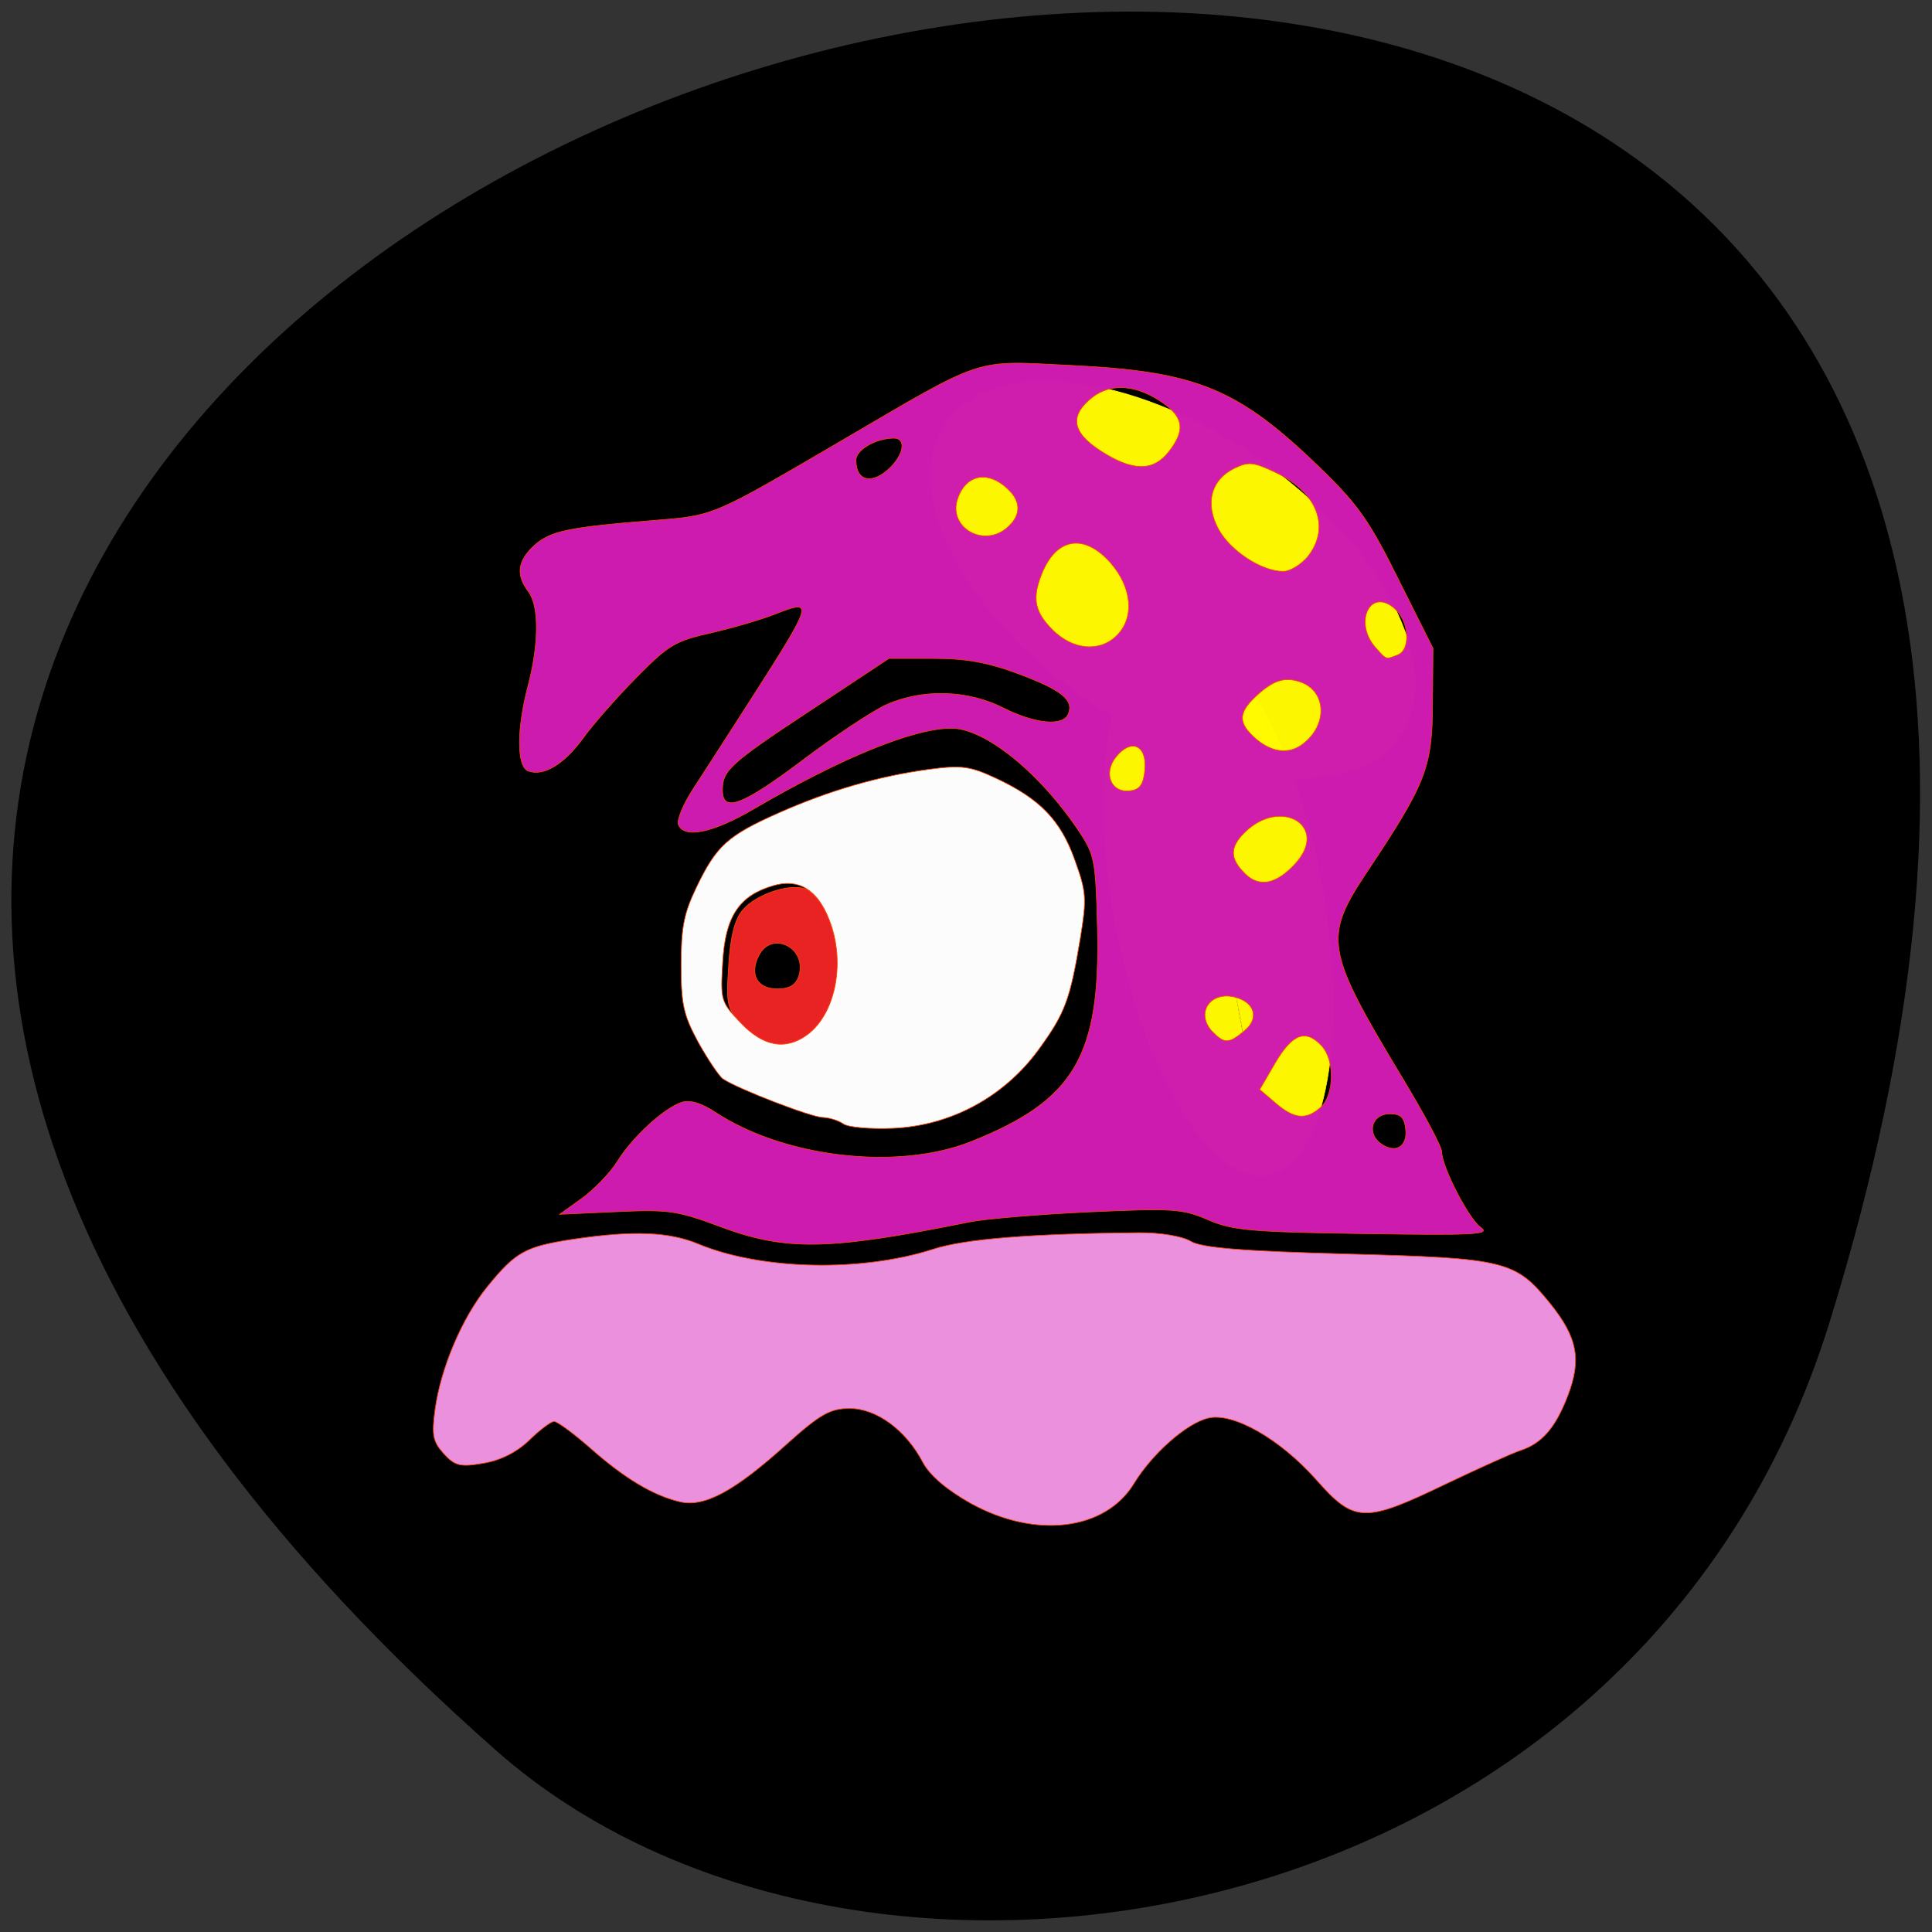 <svg xmlns="http://www.w3.org/2000/svg" xmlns:xlink="http://www.w3.org/1999/xlink" viewBox="0 0 32 32"><rect x="0" y="0" width="32" height="32" fill="#333333" stroke="none"/><defs><g id="3" clip-path="url(#2)"><path d="m 179.87 78.83 c -0.006 10.828 -16.302 19.576 -36.429 19.643 c -20.15 0.016 -36.529 -8.72 -36.62 -19.528 c -0.055 -10.844 16.179 -19.608 36.31 -19.676 c 20.16 -0.06 36.572 8.641 36.731 19.422 l -36.504 0.131" transform="matrix(0.023 0.123 -0.087 0.018 23.746 -4.085)" fill="#fffa00" stroke="#fffa00" stroke-width="0.112"/></g><g id="6" clip-path="url(#5)"><path d="m 179.85 78.82 c 0.009 10.835 -16.297 19.604 -36.415 19.619 c -20.14 0.032 -36.524 -8.698 -36.603 -19.523 c -0.087 -10.782 16.16 -19.585 36.31 -19.661 c 20.13 -0.058 36.558 8.637 36.706 19.452 l -36.499 0.117" transform="matrix(0.103 0.071 -0.071 0.103 10.262 -8.699)" fill="#fffa00" stroke="#fffa00" stroke-width="0.112"/></g><g id="9" clip-path="url(#8)"><path d="m 120.06 220.45 c -4.723 -2.608 -7.979 -5.306 -9.355 -7.825 c -3.302 -6.161 -9.03 -10.253 -14.262 -10.253 c -3.76 0 -5.732 1.079 -12.198 6.745 c -10.226 9.04 -16.14 12.142 -20.911 11.02 c -5.228 -1.214 -10.822 -4.497 -17.518 -10.298 c -3.21 -2.743 -6.328 -4.992 -6.97 -4.992 c -0.596 0 -2.797 1.619 -4.815 3.553 c -2.43 2.293 -5.595 3.867 -8.988 4.407 c -4.448 0.764 -5.549 0.495 -7.704 -1.844 c -2.109 -2.293 -2.339 -3.508 -1.697 -8.274 c 1.101 -7.96 5.274 -17.583 10.226 -23.519 c 5.549 -6.655 7.383 -7.645 16.876 -9.04 c 11.51 -1.664 18.526 -1.394 24.26 0.944 c 12.198 4.947 31.642 5.396 45.674 0.989 c 6.191 -1.979 19.12 -2.968 40.08 -3.148 c 4.219 -0.045 8.529 0.675 10.134 1.619 c 2.064 1.259 10.04 1.889 30.403 2.428 c 31.05 0.809 32.834 1.214 39.667 9.444 c 5.319 6.476 6.145 10.658 3.393 17.628 c -2.385 6.03 -4.998 8.994 -9.217 10.343 c -1.559 0.495 -8.07 3.373 -14.537 6.386 c -15.867 7.465 -17.793 7.42 -25.22 -0.809 c -7.06 -7.78 -16.234 -12.906 -21.09 -11.737 c -4.219 0.989 -10.914 6.79 -14.445 12.456 c -5.595 8.949 -19.17 10.568 -31.779 3.777" transform="matrix(0.085 0 0 0.087 5.875 5.722)" fill="#ee92e0" stroke="#ff4500" stroke-width="0.132"/></g><g id="C" clip-path="url(#B)"><path d="m 84.59 160.96 c -5.688 -2.094 -6.75 -2.25 -13.688 -1.937 l -7.5 0.344 l 3 -2.156 c 1.625 -1.187 3.719 -3.375 4.656 -4.875 c 1.969 -3.187 6.219 -7.094 8.531 -7.812 c 1.094 -0.344 2.563 0.094 4.469 1.344 c 9.156 6 24.06 7.719 33.75 3.906 c 13.813 -5.469 17.281 -11.344 16.844 -28.5 c -0.219 -8.656 -0.375 -9.531 -2.313 -12.469 c -5.219 -7.906 -12.563 -13.844 -17.03 -13.844 c -5 0 -14.563 3.906 -26.13 10.656 c -5.469 3.219 -9.313 4 -10.06 2.094 c -0.219 -0.594 0.688 -2.781 2.031 -4.812 c 1.344 -2.062 4.75 -7.344 7.594 -11.781 c 8.281 -12.937 8.406 -13.344 3.188 -11.281 c -1.719 0.687 -5.469 1.781 -8.406 2.469 c -4.875 1.094 -5.688 1.594 -10 5.969 c -2.563 2.594 -5.781 6.25 -7.094 8.094 c -2.531 3.437 -5.219 5 -7.219 4.25 c -1.5 -0.594 -1.531 -5.5 0 -11.312 c 1.469 -5.625 1.469 -10.562 0.031 -12.469 c -1.656 -2.187 -1.438 -4.03 0.75 -6.06 c 2.125 -1.937 4.438 -2.437 15.75 -3.344 c 8.156 -0.656 7.719 -0.469 24.719 -10.406 c 19.469 -11.406 17.656 -10.781 30.5 -10.156 c 17.06 0.812 22.406 3.062 33.656 14.03 c 4.625 4.531 6.188 6.781 9.969 14.437 l 4.531 9.03 l -0.063 7.406 c -0.031 8.375 -0.875 10.5 -8.531 22 c -6 8.969 -5.75 10.437 4.625 27.656 c 2.813 4.656 5.125 9 5.125 9.625 c 0 2 3.594 8.969 5.188 10.06 c 1.313 0.937 -0.844 1.031 -15.5 0.812 c -15.06 -0.219 -17.406 -0.437 -20.656 -1.844 c -3.438 -1.469 -4.594 -1.531 -15.781 -1.031 c -6.625 0.312 -13.781 0.906 -15.906 1.344 c -18.563 3.75 -24.22 3.875 -33.06 0.562 m 90.94 -12.875 c -0.188 -1.594 -0.656 -2.031 -2.125 -2.031 c -2.344 0 -3.094 2.531 -1.188 3.937 c 1.938 1.406 3.594 0.437 3.313 -1.937 m -11.25 -2.875 c 1.781 -1.625 1.875 -6.187 0.156 -8.094 c -2.125 -2.312 -3.875 -1.687 -6.156 2.156 l -2.094 3.594 l 2.125 1.812 c 2.469 2.125 4.063 2.25 5.969 0.531 m -10.156 -10.09 c 2.031 -1.625 1.469 -3.812 -1.219 -4.5 c -3.375 -0.844 -5.313 2.25 -2.906 4.656 c 1.531 1.531 2.094 1.531 4.125 -0.156 m 6.813 -22.22 c 4.5 -4.969 -2 -8.844 -6.781 -4.062 c -1.938 1.937 -1.938 3.406 0.063 5.406 c 1.906 1.906 4.188 1.437 6.719 -1.344 m -65.25 -13.719 c 4.219 -3.187 9.156 -6.437 10.969 -7.281 c 4.781 -2.156 10.844 -2 15.563 0.406 c 4.281 2.156 7.969 2.469 8.625 0.75 c 0.719 -1.844 -0.938 -3.156 -6.719 -5.312 c -4.063 -1.5 -6.844 -2 -11.219 -2 h -5.844 l -10.06 6.656 c -11 7.25 -12 8.156 -12 10.781 c 0 3.062 2.594 2.094 10.688 -4 m 45.28 1.375 c 0.313 -3.312 -1.781 -4.281 -3.813 -1.781 c -1.781 2.187 -0.656 4.875 1.906 4.5 c 1.25 -0.156 1.719 -0.844 1.906 -2.719 m 20.969 -3.5 c 3.25 -2.5 3.125 -6.875 -0.25 -8.156 c -2 -0.719 -3.438 -0.375 -5.469 1.375 c -2.844 2.469 -3.03 3.812 -0.813 5.875 c 2.25 2.062 4.594 2.406 6.531 0.906 m 12.531 -11.781 c 1.75 -0.656 1.531 -4.375 -0.344 -6.094 c -3.281 -2.969 -5.594 1.812 -2.531 5.187 c 1.438 1.594 1.281 1.531 2.875 0.906 m -37.19 -2.594 c 2.344 -2.375 2 -6.312 -0.844 -9.594 c -3.563 -4.03 -7.313 -3.344 -9.219 1.687 c -1.188 3.094 -0.813 4.844 1.531 7.187 c 2.688 2.687 6.25 3 8.531 0.719 m 25.313 -10.469 c 2.969 -3.812 1.281 -8.406 -4.125 -11.03 c -3.063 -1.469 -3.719 -1.562 -5.594 -0.656 c -3.156 1.531 -4 4.687 -2.125 8.125 c 1.594 2.875 5.719 5.562 8.563 5.562 c 0.906 0 2.375 -0.906 3.281 -2 m -39.781 -3.875 c 1.938 -1.75 1.75 -3.719 -0.563 -5.531 c -2.469 -1.937 -5.03 -1.219 -6.06 1.687 c -1.406 3.875 3.469 6.719 6.625 3.844 m -15.531 -7.937 c 1.813 -1.812 2.031 -3.844 0.438 -3.844 c -2.375 0 -5.03 1.531 -5.03 2.906 c 0 2.875 2.219 3.312 4.594 0.937 m 36.844 -2.031 c 2.188 -2.781 2 -4.5 -0.688 -6.437 c -3.5 -2.469 -6.906 -2.75 -9.438 -0.781 c -3.063 2.437 -2.719 4.625 1.156 7.125 c 4.188 2.687 6.906 2.719 8.969 0.094" transform="matrix(0.125 0 0 0.125 1.345 0.192)" fill="#ce1bb0" stroke="#ff4500" stroke-width="0.086"/></g><g id="F" clip-path="url(#E)"><path d="m 76.26 130.06 c -3.76 -3.643 -3.898 -4.092 -3.393 -11.872 c 0.321 -5.576 1.192 -8.904 2.706 -10.658 c 2.843 -3.283 9.997 -5.396 12.794 -3.822 c 4.998 2.743 7.842 16.594 4.677 22.979 c -3.806 7.735 -10.822 9.129 -16.784 3.373 m 10.318 -10.118 c 1.605 -5.306 -5.365 -8.679 -7.842 -3.777 c -1.88 3.598 -0.275 6.341 3.623 6.341 c 2.385 0 3.669 -0.764 4.219 -2.563" transform="matrix(0.085 0 0 0.087 5.875 5.722)" fill="#ec2323" stroke="#ff4500" stroke-width="0.138"/></g><g id="I" clip-path="url(#H)"><path d="m 95.2 148.18 c -0.963 -0.63 -2.706 -1.169 -3.99 -1.214 c -2.155 0 -16.6 -5.441 -19.444 -7.33 c -0.78 -0.54 -2.935 -3.687 -4.815 -6.97 c -2.889 -5.216 -3.348 -7.24 -3.348 -14.705 c 0 -7.15 0.55 -9.848 2.981 -14.795 c 3.898 -7.915 6.05 -9.848 16 -14.165 c 9.859 -4.272 19.489 -7.02 29.395 -8.319 c 6.282 -0.809 7.979 -0.585 12.978 1.709 c 8.575 3.912 12.611 8 15.362 15.559 c 2.247 6.071 2.339 7.285 1.101 14.75 c -2.02 11.917 -2.981 14.435 -8.254 21.495 c -6.741 8.949 -17.06 14.345 -28.25 14.84 c -4.448 0.18 -8.805 -0.18 -9.722 -0.854 m -7.02 -16.953 c 5.595 -4.047 7.521 -13.94 4.265 -21.945 c -2.293 -5.711 -5.961 -7.87 -10.914 -6.431 c -6.603 1.889 -9.309 5.846 -9.813 14.525 c -0.459 7.285 -0.367 7.6 3.485 11.557 c 4.402 4.542 8.759 5.306 12.978 2.293" transform="matrix(0.085 0 0 0.087 5.875 5.722)" fill="#fff" stroke="#ff4500" stroke-width="0.128"/></g><clipPath id="E"><path d="M 0,0 H32 V32 H0 z"/></clipPath><clipPath id="B"><path d="M 0,0 H32 V32 H0 z"/></clipPath><clipPath id="5"><path d="M 0,0 H32 V32 H0 z"/></clipPath><clipPath id="8"><path d="M 0,0 H32 V32 H0 z"/></clipPath><clipPath id="2"><path d="M 0,0 H32 V32 H0 z"/></clipPath><clipPath id="H"><path d="M 0,0 H32 V32 H0 z"/></clipPath><filter id="0" filterUnits="objectBoundingBox" x="0" y="0" width="32" height="32"><feColorMatrix type="matrix" in="SourceGraphic" values="0 0 0 0 1 0 0 0 0 1 0 0 0 0 1 0 0 0 1 0"/></filter><mask id="G"><g filter="url(#0)"><path fill-opacity="0.988" d="M 0,0 H32 V32 H0 z"/></g></mask><mask id="D"><g filter="url(#0)"><path fill-opacity="0.988" d="M 0,0 H32 V32 H0 z"/></g></mask><mask id="1"><g filter="url(#0)"><path fill-opacity="0.988" d="M 0,0 H32 V32 H0 z"/></g></mask><mask id="A"><g filter="url(#0)"><path fill-opacity="0.988" d="M 0,0 H32 V32 H0 z"/></g></mask><mask id="7"><g filter="url(#0)"><path fill-opacity="0.988" d="M 0,0 H32 V32 H0 z"/></g></mask><mask id="4"><g filter="url(#0)"><path fill-opacity="0.988" d="M 0,0 H32 V32 H0 z"/></g></mask></defs><path d="m 30.31 21.879 c 11.875 -38.438 -51.934 -19.215 -22.09 7.117 c 5.98 5.277 18.895 3.246 22.09 -7.117"/><use xlink:href="#3" mask="url(#1)"/><use xlink:href="#6" mask="url(#4)"/><use xlink:href="#9" mask="url(#7)"/><use xlink:href="#C" mask="url(#A)"/><use xlink:href="#F" mask="url(#D)"/><use xlink:href="#I" mask="url(#G)"/></svg>